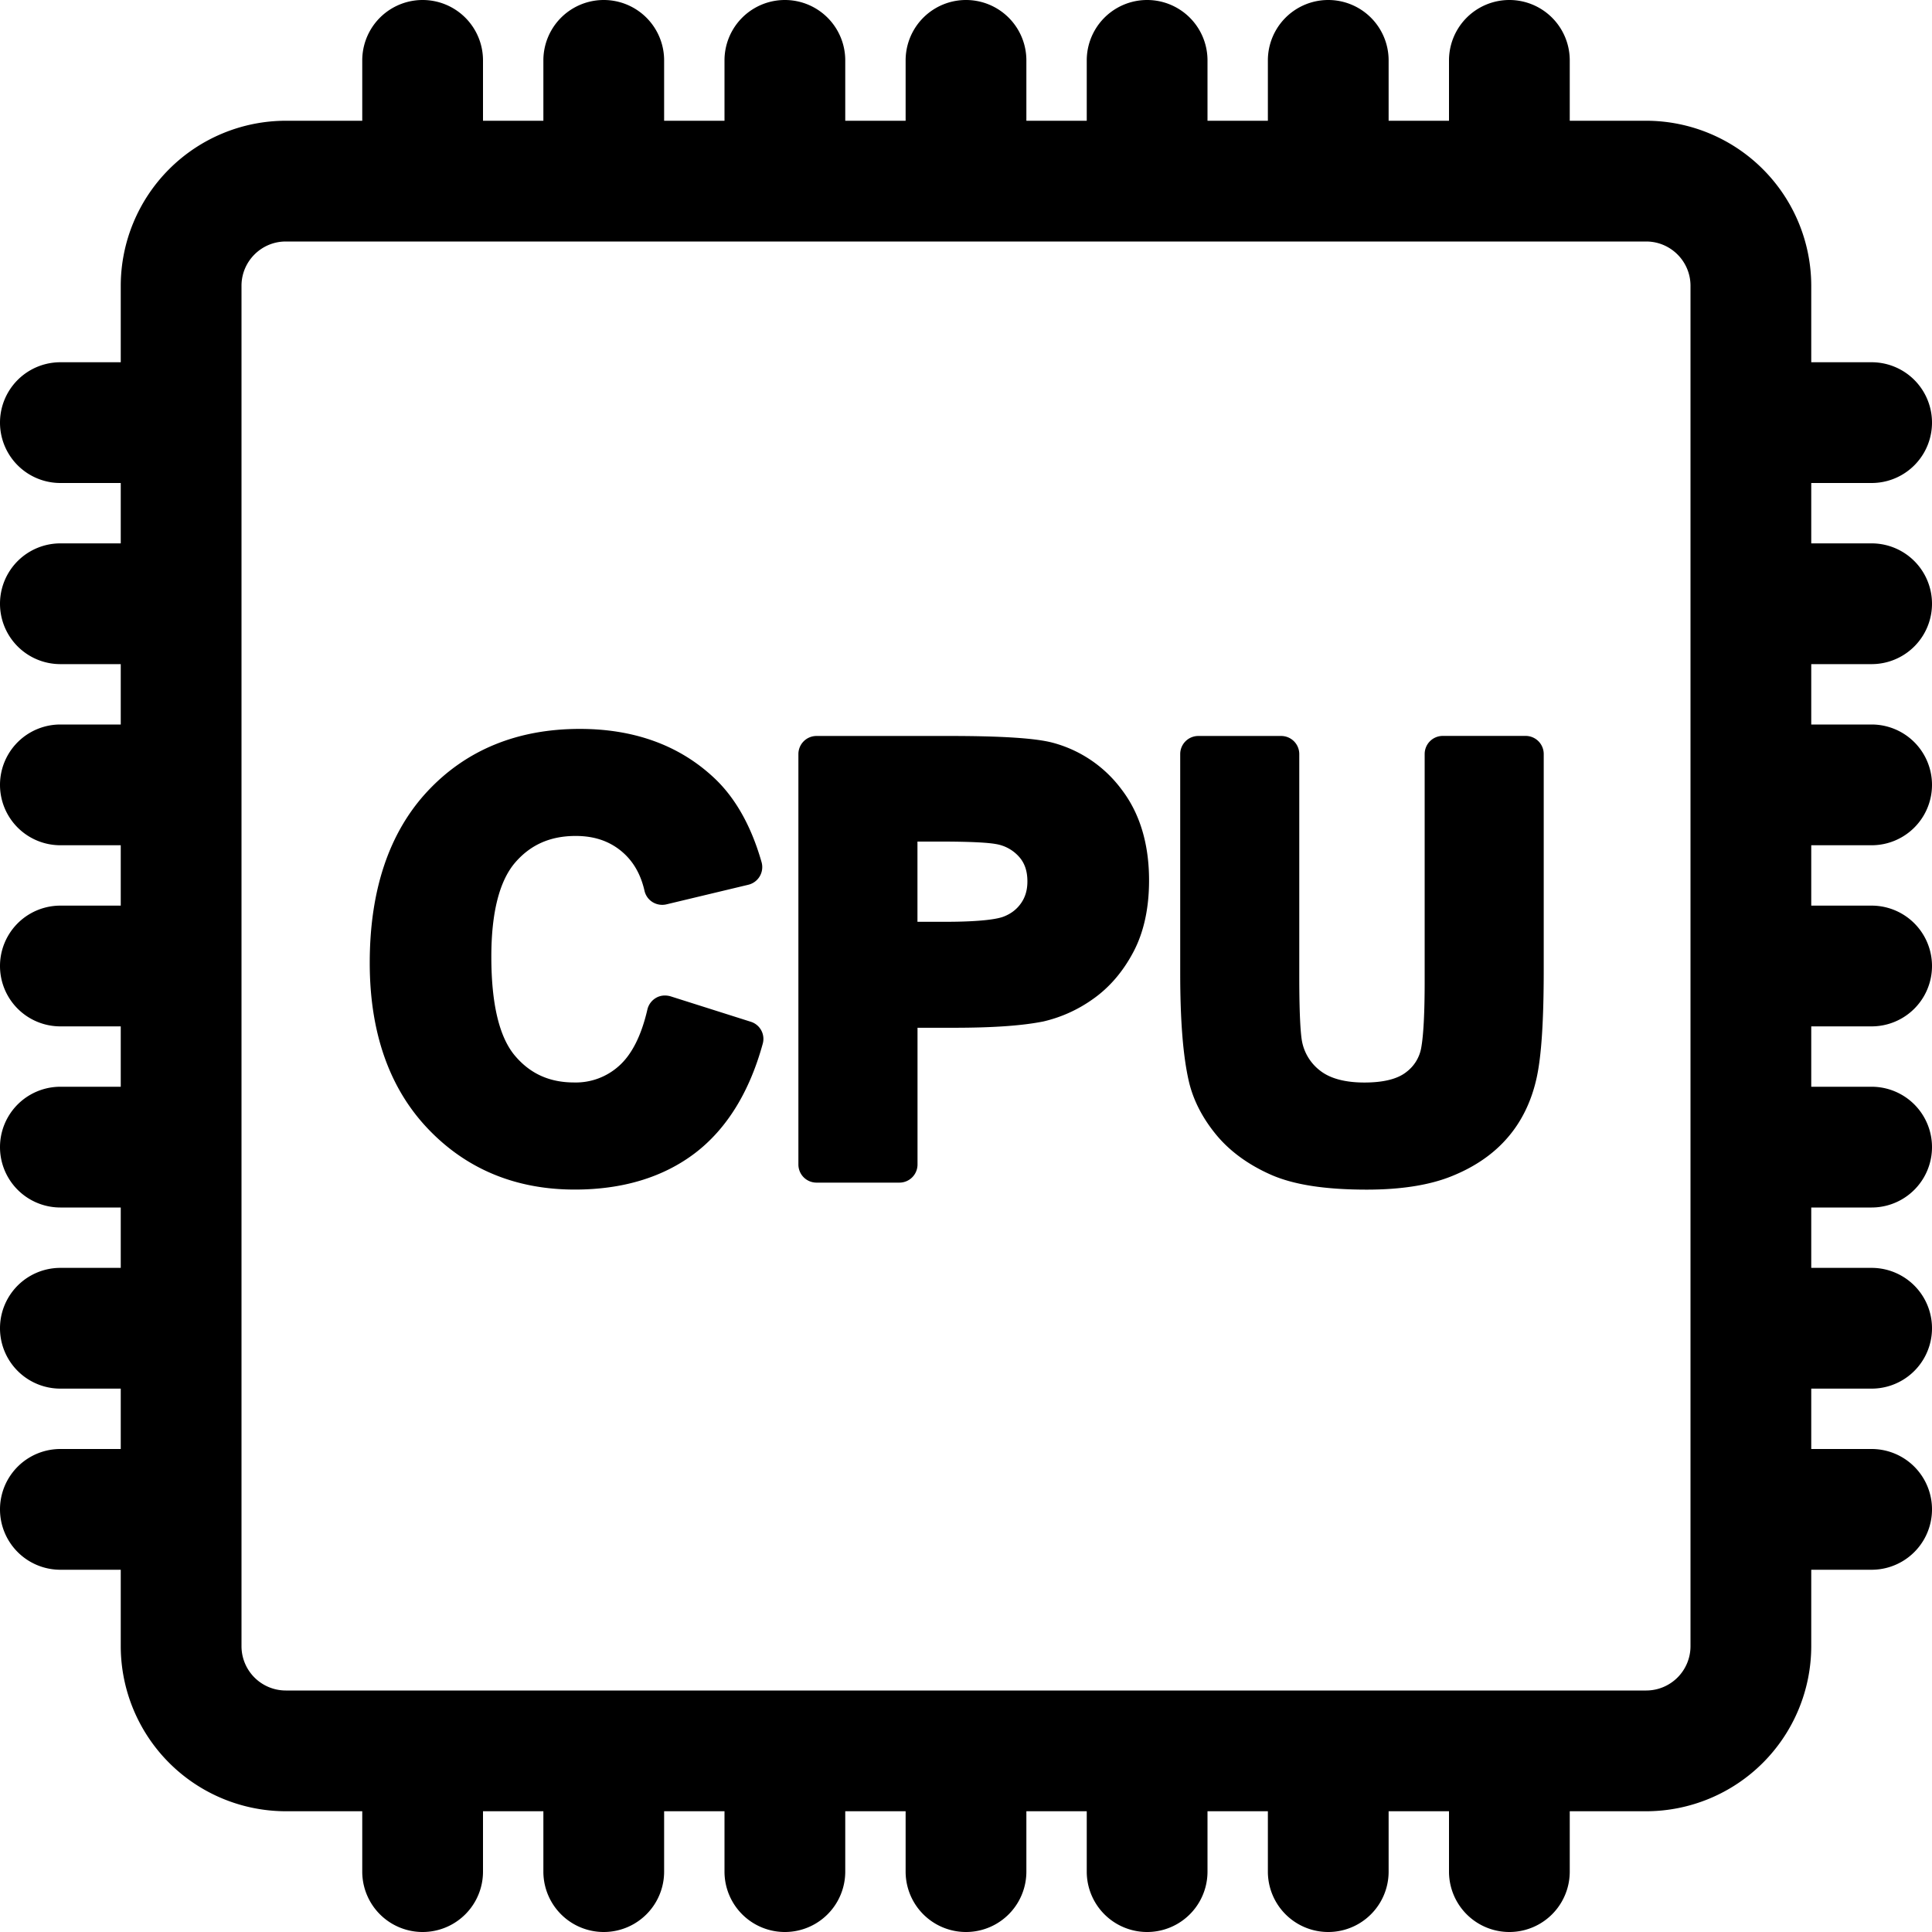<?xml version="1.0" standalone="no"?><!DOCTYPE svg PUBLIC "-//W3C//DTD SVG 1.1//EN" "http://www.w3.org/Graphics/SVG/1.1/DTD/svg11.dtd"><svg t="1722783507187" class="icon" viewBox="0 0 1024 1024" version="1.1" xmlns="http://www.w3.org/2000/svg" p-id="4131" xmlns:xlink="http://www.w3.org/1999/xlink" width="200" height="200"><path d="M397.984 541.568l-42.592-13.504c-2.624-0.736-5.312-0.544-7.648 0.8s-4 3.584-4.608 6.176c-3.2 13.888-8.288 23.936-15.136 29.984a34.112 34.112 0 0 1-23.744 8.704c-12.992 0-23.232-4.64-31.264-14.112-8.352-9.824-12.576-27.456-12.576-52.544 0-23.424 4.288-40.256 12.704-49.984 8.192-9.44 18.656-14.016 32-14.016 9.504 0 17.28 2.528 23.744 7.68 6.432 5.152 10.624 12.16 12.736 21.376a9.472 9.472 0 0 0 4.288 6.016 9.728 9.728 0 0 0 7.328 1.184l43.456-10.4a9.632 9.632 0 0 0 6.976-11.968c-5.408-18.976-13.792-33.92-24.896-44.416-18.4-17.408-42.432-26.208-71.424-26.208-33.088 0-60.288 11.136-80.768 33.088-20.32 21.792-30.592 52.384-30.592 90.912 0 36.64 10.24 66.048 30.464 87.52 20.416 21.664 46.72 32.64 78.208 32.64 25.344 0 46.752-6.464 63.616-19.232 16.8-12.768 28.928-32.32 36-58.016a9.504 9.504 0 0 0-6.272-11.68zM557.984 393.664c-8.992-2.4-26.912-3.584-54.72-3.584h-70.496a9.6 9.6 0 0 0-9.6 9.6v217.536a9.6 9.6 0 0 0 9.6 9.6h43.936a9.6 9.6 0 0 0 9.6-9.6v-72.48h19.04c20.672 0 36.192-1.056 47.616-3.328a73.92 73.92 0 0 0 26.208-11.808c8.704-6.08 15.936-14.464 21.44-24.832 5.6-10.464 8.416-23.328 8.416-38.144 0-19.36-4.896-35.584-14.592-48.224a66.784 66.784 0 0 0-36.448-24.736z m-71.712 52.384h11.616c18.816 0 26.624 0.704 29.92 1.312a20.896 20.896 0 0 1 12.256 6.688c3.008 3.328 4.48 7.584 4.48 13.12 0 4.512-1.088 8.256-3.328 11.488s-5.248 5.6-9.28 7.168c-2.624 1.024-10.176 2.752-31.232 2.752h-14.432v-42.528zM808.64 390.048h-43.936a9.6 9.6 0 0 0-9.6 9.6v120.352c0 16.672-0.608 28.576-1.824 35.328a20.48 20.48 0 0 1-7.936 12.896c-4.576 3.648-12.032 5.536-22.176 5.536-10.048 0-17.888-2.048-23.2-6.08a25.6 25.6 0 0 1-9.856-15.648c-0.544-2.816-1.472-11.04-1.472-34.528V399.68a9.6 9.6 0 0 0-9.6-9.6h-43.904a9.6 9.6 0 0 0-9.6 9.6v116.032c0 25.312 1.504 44.064 4.576 57.408 2.272 9.824 7.104 19.232 14.208 27.968 7.168 8.8 16.896 16 28.928 21.376 12.128 5.44 28.864 8.064 51.2 8.064 18.4 0 33.728-2.464 45.472-7.328 12.032-4.896 21.888-11.744 29.216-20.32 7.424-8.576 12.576-19.2 15.296-31.52 2.56-11.552 3.776-30.336 3.776-57.408v-114.24a9.6 9.6 0 0 0-9.568-9.664z" p-id="4132"></path><path d="M992 352a32 32 0 1 0 0-64h-32V256h32a32 32 0 1 0 0-64h-32V151.456A87.584 87.584 0 0 0 872.544 64H832V32a32 32 0 1 0-64 0v32h-32V32a32 32 0 1 0-64 0v32h-32V32a32 32 0 1 0-64 0v32h-32V32a32 32 0 1 0-64 0v32h-32V32a32 32 0 1 0-64 0v32h-32V32a32 32 0 1 0-64 0v32H256V32a32 32 0 1 0-64 0v32H151.456A87.584 87.584 0 0 0 64 151.456V192H32a32 32 0 1 0 0 64h32v32H32a32 32 0 1 0 0 64h32v32H32a32 32 0 1 0 0 64h32v32H32a32 32 0 1 0 0 64h32v32H32a32 32 0 1 0 0 64h32v32H32a32 32 0 1 0 0 64h32v32H32a32 32 0 1 0 0 64h32v40.544A87.584 87.584 0 0 0 151.456 960H192v32a32 32 0 1 0 64 0v-32h32v32a32 32 0 1 0 64 0v-32h32v32a32 32 0 1 0 64 0v-32h32v32a32 32 0 1 0 64 0v-32h32v32a32 32 0 1 0 64 0v-32h32v32a32 32 0 1 0 64 0v-32h32v32a32 32 0 1 0 64 0v-32h40.544A87.584 87.584 0 0 0 960 872.544V832h32a32 32 0 1 0 0-64h-32v-32h32a32 32 0 1 0 0-64h-32v-32h32a32 32 0 1 0 0-64h-32v-32h32a32 32 0 1 0 0-64h-32v-32h32a32 32 0 1 0 0-64h-32v-32h32z m-96 520.544a23.488 23.488 0 0 1-23.456 23.456H151.456A23.488 23.488 0 0 1 128 872.544V151.456C128 138.528 138.528 128 151.456 128h721.056c12.96 0 23.488 10.528 23.488 23.456v721.088z" p-id="4133"></path></svg>